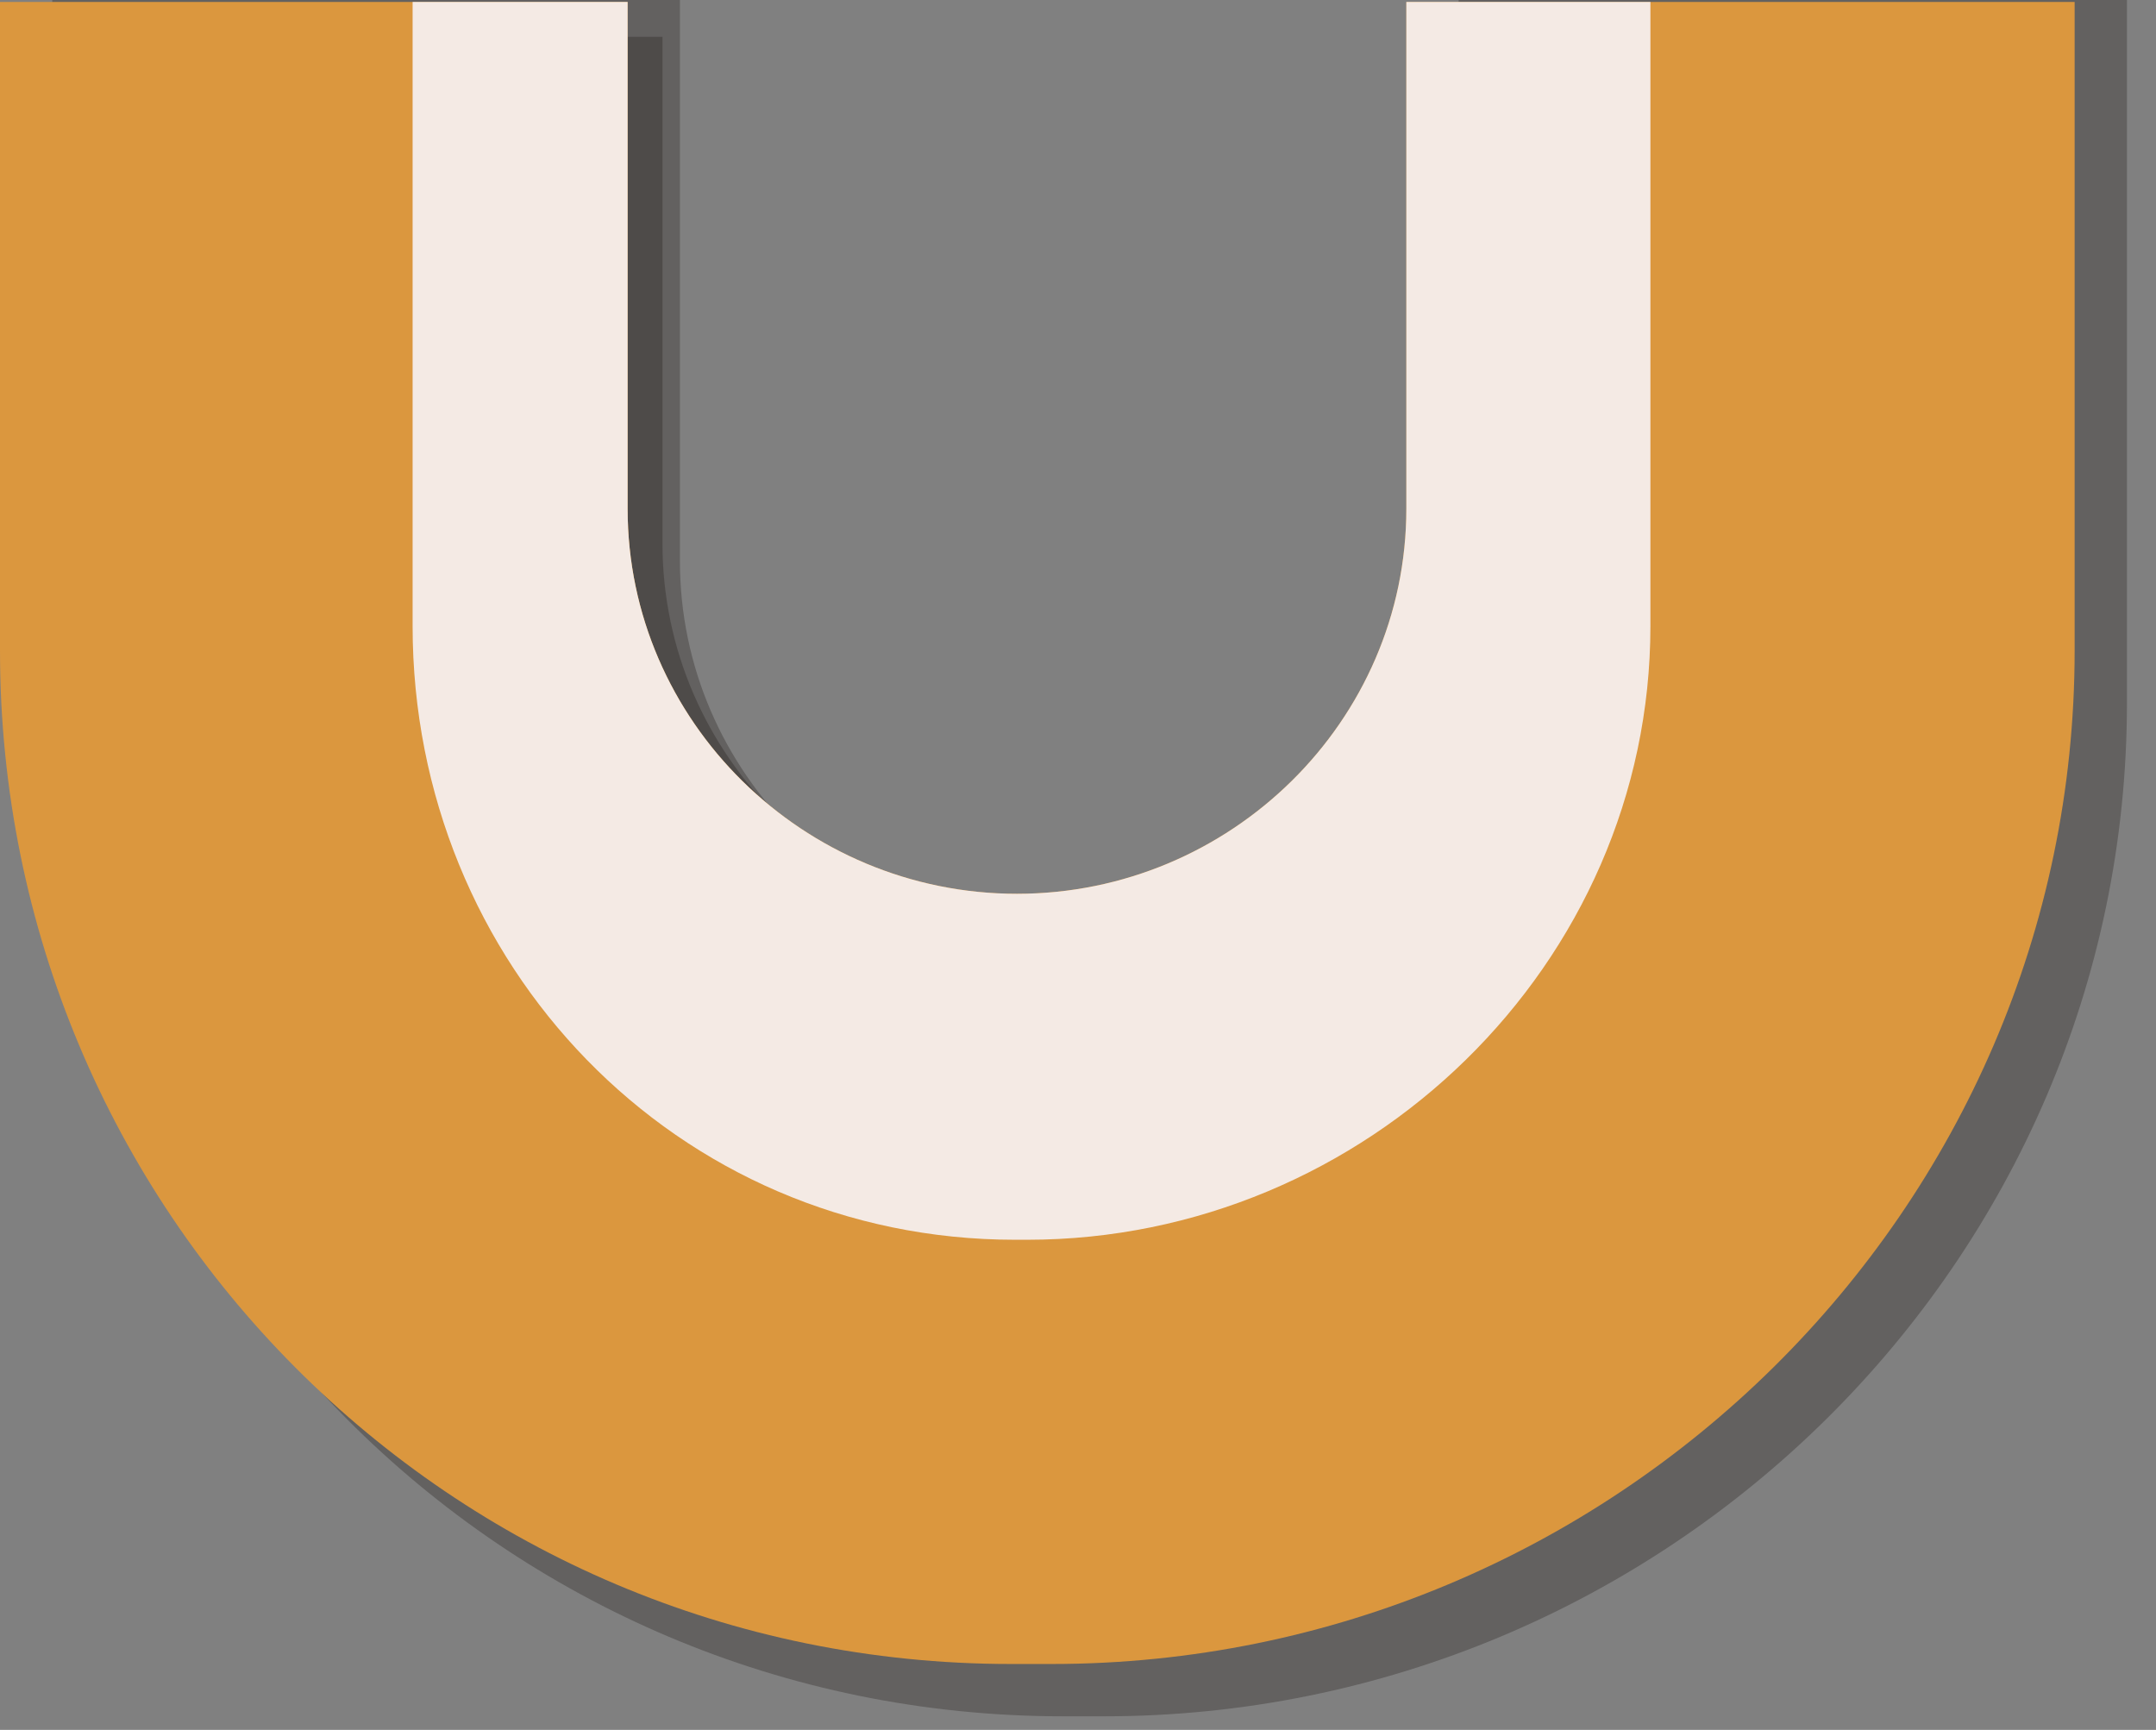 <?xml version="1.0" encoding="utf-8"?>
<!-- Generator: Adobe Illustrator 17.0.1, SVG Export Plug-In . SVG Version: 6.00 Build 0)  -->
<!DOCTYPE svg PUBLIC "-//W3C//DTD SVG 1.1//EN" "http://www.w3.org/Graphics/SVG/1.1/DTD/svg11.dtd">
<svg version="1.1" id="Capa_1" xmlns="http://www.w3.org/2000/svg" xmlns:xlink="http://www.w3.org/1999/xlink" x="0px" y="0px"
	 width="371px" height="297.667px" viewBox="0 0 371 297.667" enable-background="new 0 0 371 297.667" xml:space="preserve">
<rect x="0" y="0" width="371" height="297.667" fill="#808080" stroke="none"/>
<path opacity="0.3" fill="#211915" d="M251,96.53c0,36.599-30.298,66.268-67,66.268s-67-29.669-67-66.268V0H9v120.944
	c0,96.313,77.382,174.389,173.966,174.389h6.995c96.584,0,176.039-78.076,176.039-174.389V0H251V96.53z"/>
<path opacity="0.3" fill="#211915" d="M114,93.53V6.333H77v107.4c0,58.187,45.34,105.6,103.691,105.6h2.048
	c58.351,0,107.261-47.412,107.261-105.6V6.333h-42V93.53c0,36.599-30.298,66.268-67,66.268S114,130.129,114,93.53z"/>
<g>
	<path fill="#DB973E" d="M242,87.53c0,36.599-30.298,66.268-67,66.268s-67-29.669-67-66.268V0.333H0v111.611
		c0,96.313,77.382,174.389,173.966,174.389h6.995c96.584,0,176.039-78.076,176.039-174.389V0.333H242V87.53z"/>
	<path fill="#F4EAE4" d="M108,87.53V0.333H71v107.4c0,58.187,45.34,105.6,103.691,105.6h2.048
		c58.351,0,107.261-47.412,107.261-105.6V0.333h-42V87.53c0,36.599-30.298,66.268-67,66.268S108,124.129,108,87.53z"/>
</g>
</svg>
